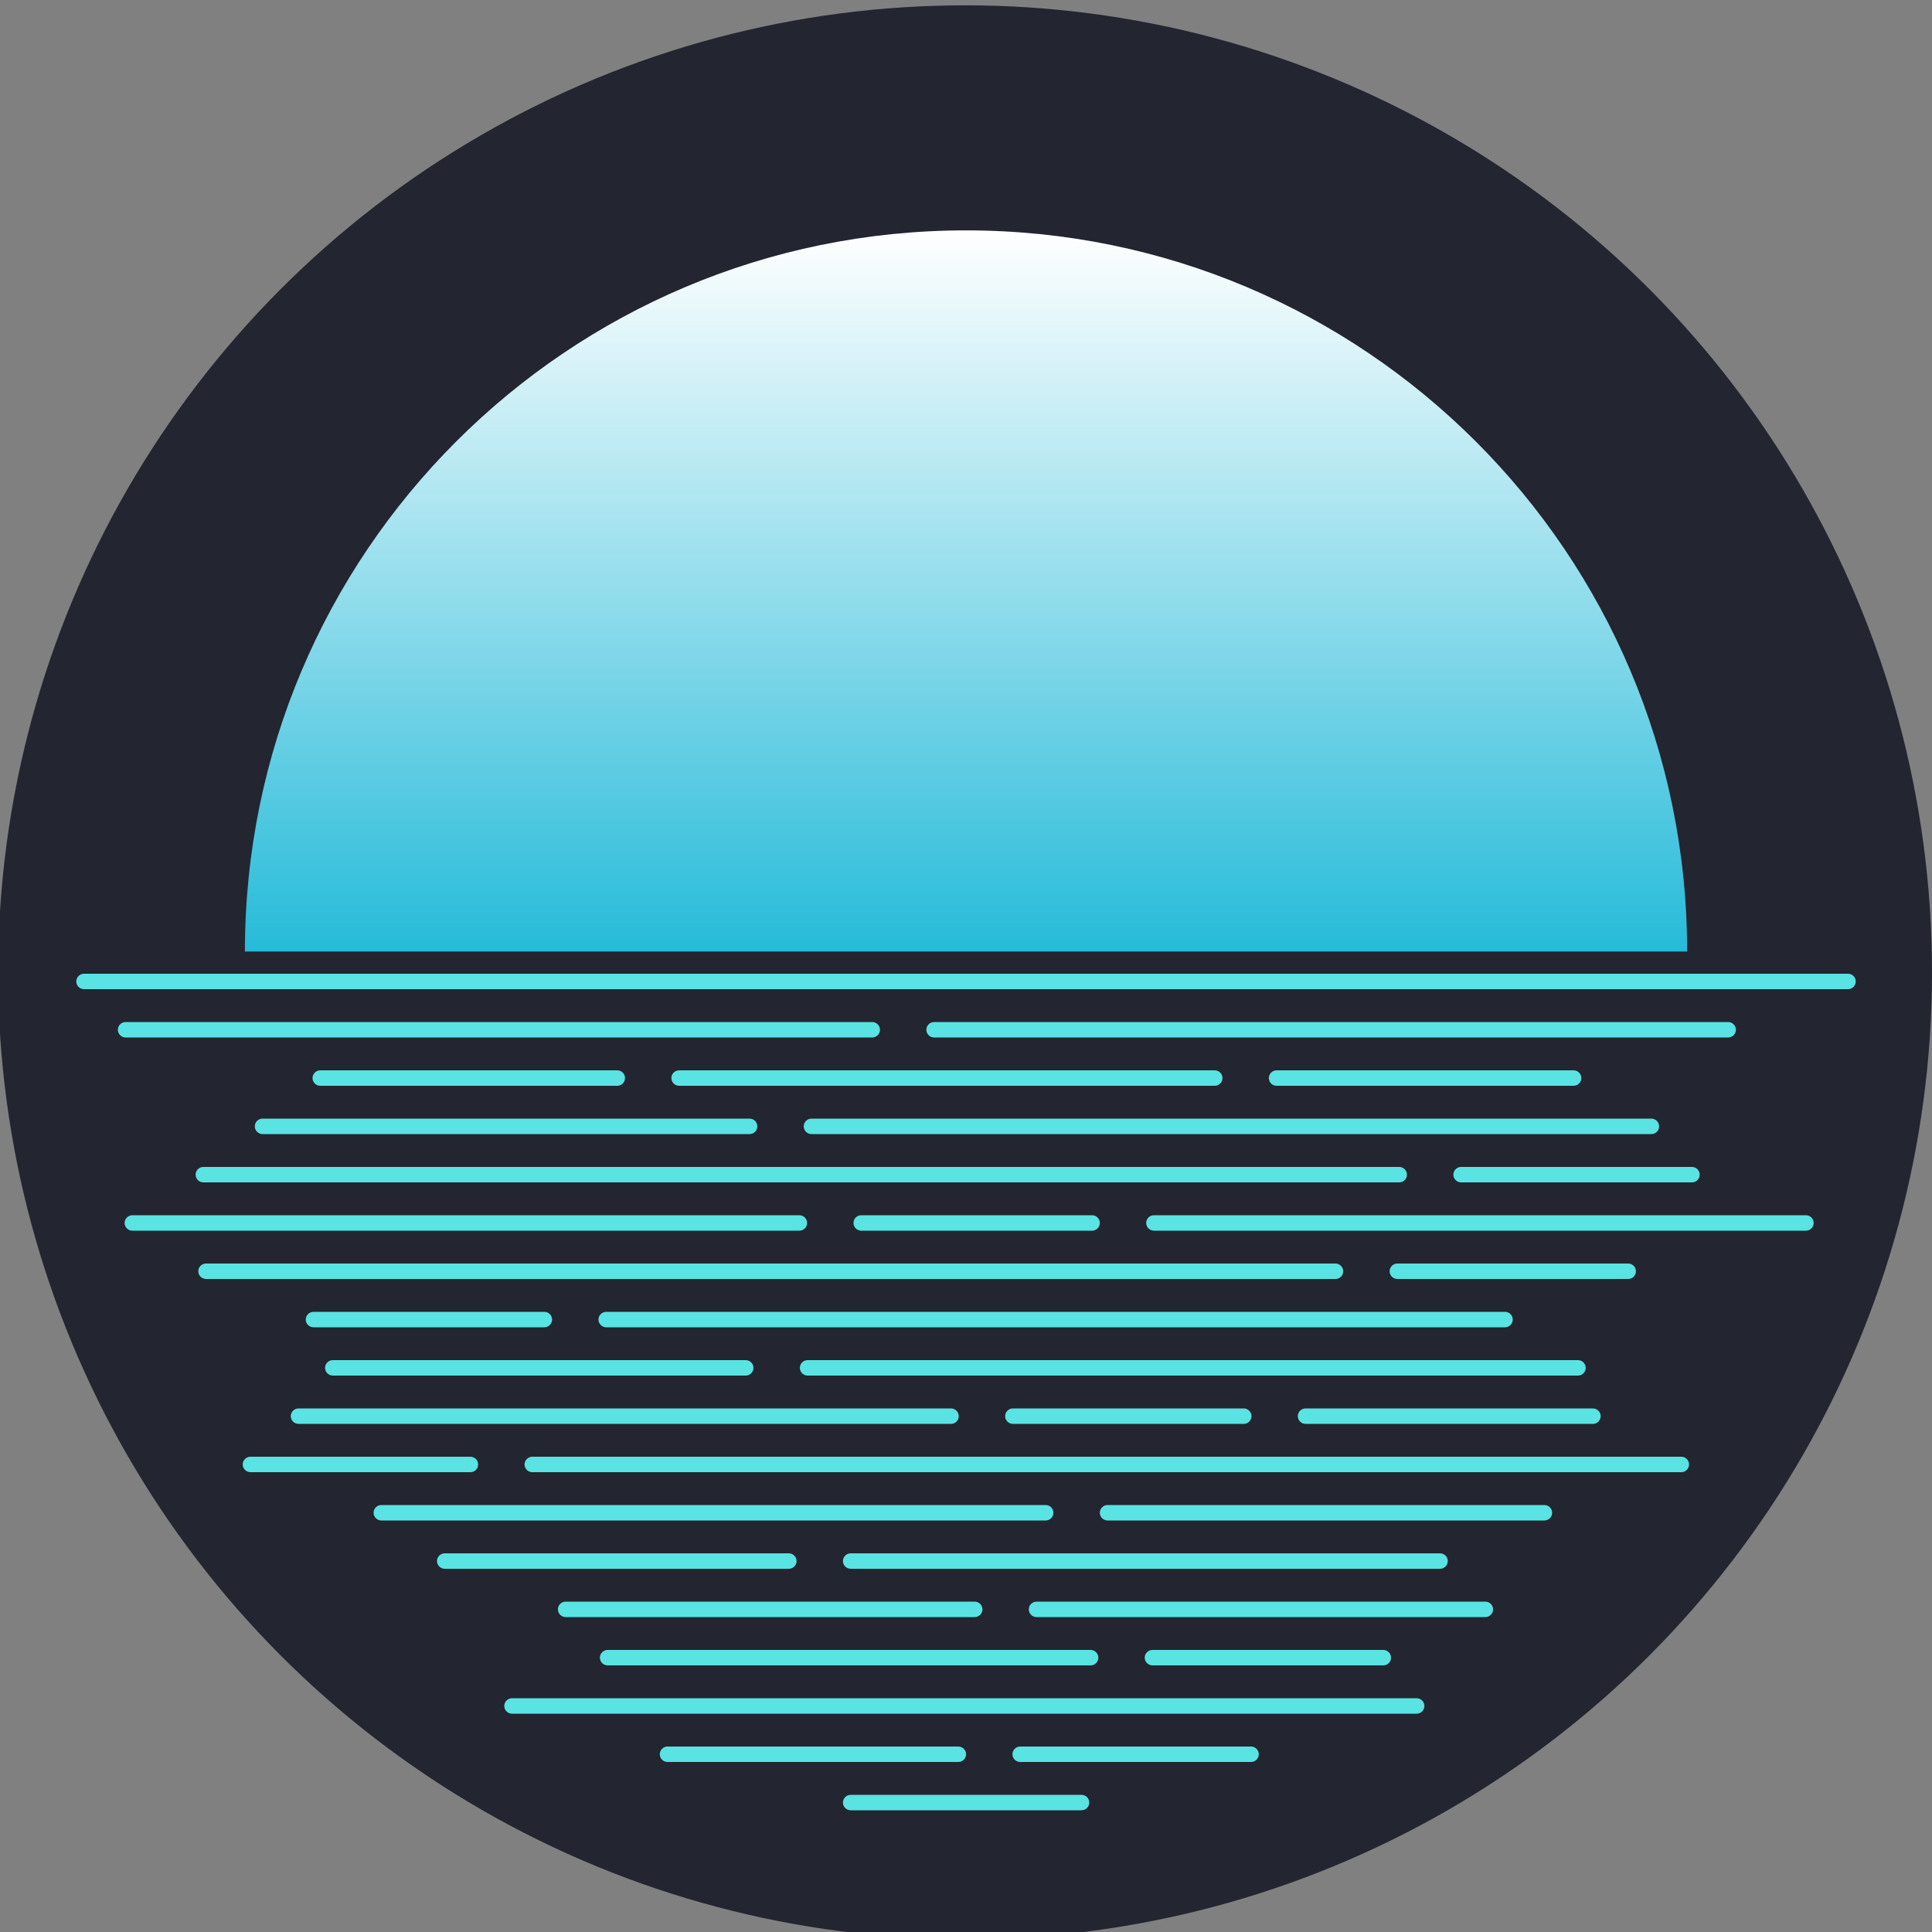 <?xml version="1.0" encoding="utf-8"?>
<!-- Generator: Adobe Illustrator 23.0.1, SVG Export Plug-In . SVG Version: 6.00 Build 0)  -->
<svg version="1.1" xmlns="http://www.w3.org/2000/svg" xmlns:xlink="http://www.w3.org/1999/xlink" x="0px" y="0px"
	 viewBox="0 0 500 500" style="enable-background:new 0 0 500 500;" xml:space="preserve">
<rect x="0" y="0" width="500" height="500" fill="#808080" stroke="none"/>
<style type="text/css">
	.st0{display:none;}
	.st1{display:inline;fill:#1C1E26;stroke:#1C1E26;stroke-miterlimit:10;}
	.st2{fill:#232530;}
	.st3{display:none;fill:#FFFFFF;}
	.st4{fill:url(#_x28_back_x29__1_);}
	.st5{display:inline;fill:url(#SVGID_1_);}
	.st6{display:none;fill:url(#Moon__x28_back_x29__1_);}
	.st7{fill:url(#Moon_2_);}
	.st8{display:none;fill:url(#Inner_Ring__x28_back_x29__1_);}
	.st9{display:none;fill:url(#Inner_Ring_2_);}
	.st10{display:none;fill:#232530;}
	.st11{display:none;fill:#1C1E26;stroke:#1C1E26;stroke-miterlimit:10;}
	.st12{fill:#59E3E3;}
</style>
<g id="Layer_1">
</g>
<g id="Square_Back" class="st0">
	<rect class="st1" width="500.05" height="500.05"/>
</g>
<g id="Circle_Back">
	<circle class="st2" cx="249.75" cy="251.63" r="250.25"/>
</g>
<g id="Moon_Full">
	<path class="st3" d="M480.26,248.25c0,127.17-103.09,230.26-230.26,230.26S19.74,375.42,19.74,248.25H480.26z"/>
	<path class="st3" d="M480.26,246.25c0-127.17-103.09-230.26-230.26-230.26S19.74,119.08,19.74,246.25H480.26z"/>
	<g id="Outer_Ring" class="st0">
		<radialGradient id="_x28_back_x29__1_" cx="250" cy="246.25" r="230.263" gradientUnits="userSpaceOnUse">
			<stop  offset="0" style="stop-color:#F075B7"/>
			<stop  offset="0.389" style="stop-color:#EE74B6;stop-opacity:0.611"/>
			<stop  offset="0.53" style="stop-color:#E772B1;stop-opacity:0.47"/>
			<stop  offset="0.63" style="stop-color:#DC6DA9;stop-opacity:0.37"/>
			<stop  offset="0.711" style="stop-color:#CB669E;stop-opacity:0.289"/>
			<stop  offset="0.78" style="stop-color:#B55E90;stop-opacity:0.22"/>
			<stop  offset="0.841" style="stop-color:#99537E;stop-opacity:0.159"/>
			<stop  offset="0.896" style="stop-color:#794769;stop-opacity:0.103"/>
			<stop  offset="0.948" style="stop-color:#533850;stop-opacity:0.052"/>
			<stop  offset="0.993" style="stop-color:#2A2835;stop-opacity:7.121146e-03"/>
			<stop  offset="1" style="stop-color:#232530;stop-opacity:0"/>
		</radialGradient>
		<circle id="_x28_back_x29_" class="st4" cx="250" cy="246.25" r="230.26"/>
		<radialGradient id="SVGID_1_" cx="250" cy="246.25" r="230.263" gradientUnits="userSpaceOnUse">
			<stop  offset="0" style="stop-color:#F075B7"/>
			<stop  offset="0.389" style="stop-color:#EE74B6;stop-opacity:0.611"/>
			<stop  offset="0.53" style="stop-color:#E772B1;stop-opacity:0.47"/>
			<stop  offset="0.63" style="stop-color:#DC6DA9;stop-opacity:0.37"/>
			<stop  offset="0.711" style="stop-color:#CB669E;stop-opacity:0.289"/>
			<stop  offset="0.78" style="stop-color:#B55E90;stop-opacity:0.22"/>
			<stop  offset="0.841" style="stop-color:#99537E;stop-opacity:0.159"/>
			<stop  offset="0.896" style="stop-color:#794769;stop-opacity:0.103"/>
			<stop  offset="0.948" style="stop-color:#533850;stop-opacity:0.052"/>
			<stop  offset="0.993" style="stop-color:#2A2835;stop-opacity:7.121146e-03"/>
			<stop  offset="1" style="stop-color:#232530;stop-opacity:0"/>
		</radialGradient>
		<path class="st5" d="M19.74,246.25C19.74,119.08,122.83,15.99,250,15.99s230.26,103.09,230.26,230.26S377.17,476.51,250,476.51
			S19.74,373.42,19.74,246.25"/>
	</g>
	<linearGradient id="Moon__x28_back_x29__1_" gradientUnits="userSpaceOnUse" x1="250" y1="59.625" x2="250" y2="246.25">
		<stop  offset="0" style="stop-color:#FFFFFF"/>
		<stop  offset="1" style="stop-color:#26BBD9"/>
	</linearGradient>
	<path id="Moon__x28_back_x29_" class="st6" d="M436.63,246.25c0-103.07-83.55-186.63-186.63-186.63S63.38,143.18,63.38,246.25
		H436.63z"/>
	<linearGradient id="Moon_2_" gradientUnits="userSpaceOnUse" x1="250" y1="59.625" x2="250" y2="246.25">
		<stop  offset="0" style="stop-color:#FFFFFF"/>
		<stop  offset="1" style="stop-color:#26BBD9"/>
	</linearGradient>
	<path id="Moon_1_" class="st7" d="M436.63,246.25c0-103.07-83.55-186.63-186.63-186.63S63.38,143.18,63.38,246.25H436.63z"/>
	<radialGradient id="Inner_Ring__x28_back_x29__1_" cx="250" cy="246.25" r="186.625" gradientUnits="userSpaceOnUse">
		<stop  offset="0" style="stop-color:#FFFFFF;stop-opacity:0"/>
		<stop  offset="0.423" style="stop-color:#FEFDFF;stop-opacity:0.423"/>
		<stop  offset="0.575" style="stop-color:#FAF6FD;stop-opacity:0.575"/>
		<stop  offset="0.684" style="stop-color:#F4EBFA;stop-opacity:0.684"/>
		<stop  offset="0.771" style="stop-color:#EBDAF5;stop-opacity:0.771"/>
		<stop  offset="0.847" style="stop-color:#E0C4EF;stop-opacity:0.847"/>
		<stop  offset="0.913" style="stop-color:#D2A8E8;stop-opacity:0.913"/>
		<stop  offset="0.972" style="stop-color:#C189E0;stop-opacity:0.972"/>
		<stop  offset="1" style="stop-color:#B877DB"/>
	</radialGradient>
	<circle id="Inner_Ring__x28_back_x29_" class="st8" cx="250" cy="246.25" r="186.63"/>
	<radialGradient id="Inner_Ring_2_" cx="250" cy="246.25" r="186.625" gradientUnits="userSpaceOnUse">
		<stop  offset="0" style="stop-color:#FFFFFF;stop-opacity:0"/>
		<stop  offset="0.423" style="stop-color:#FEFDFF;stop-opacity:0.423"/>
		<stop  offset="0.575" style="stop-color:#FAF6FD;stop-opacity:0.575"/>
		<stop  offset="0.684" style="stop-color:#F4EBFA;stop-opacity:0.684"/>
		<stop  offset="0.771" style="stop-color:#EBDAF5;stop-opacity:0.771"/>
		<stop  offset="0.847" style="stop-color:#E0C4EF;stop-opacity:0.847"/>
		<stop  offset="0.913" style="stop-color:#D2A8E8;stop-opacity:0.913"/>
		<stop  offset="0.972" style="stop-color:#C189E0;stop-opacity:0.972"/>
		<stop  offset="1" style="stop-color:#B877DB"/>
	</radialGradient>
	<path id="Inner_Ring_1_" class="st9" d="M63.38,246.25c0-103.07,83.55-186.63,186.63-186.63s186.63,83.55,186.63,186.63
		S353.07,432.88,250,432.88S63.38,349.32,63.38,246.25"/>
</g>
<g id="Water">
	<path id="Blocker_Round_1_" class="st10" d="M500.27,246.25c0,138.21-112.04,250.25-250.25,250.25S-0.23,384.46-0.23,246.25H500.27
		z"/>
	<rect id="Blocker" y="246.25" class="st11" width="500" height="253.8"/>
	<path id="Guide" class="st3" d="M480.26,246.25c0,127.17-103.09,230.26-230.26,230.26S19.74,373.42,19.74,246.25H480.26z"/>
	<g id="Streams">
		<g id="Layer_7">
			<path class="st12" d="M478.26,256H21.74c-1.1,0-2-0.9-2-2l0,0c0-1.1,0.9-2,2-2h456.53c1.1,0,2,0.9,2,2l0,0
				C480.26,255.1,479.36,256,478.26,256z"/>
			<path class="st12" d="M225.74,268.5H32.5c-1.1,0-2-0.9-2-2l0,0c0-1.1,0.9-2,2-2h193.24c1.1,0,2,0.9,2,2l0,0
				C227.74,267.6,226.84,268.5,225.74,268.5z"/>
			<path class="st12" d="M447.25,268.5H241.74c-1.1,0-2-0.9-2-2l0,0c0-1.1,0.9-2,2-2h205.51c1.1,0,2,0.9,2,2l0,0
				C449.25,267.6,448.35,268.5,447.25,268.5z"/>
			<path class="st12" d="M437.88,306h-59.75c-1.1,0-2-0.9-2-2l0,0c0-1.1,0.9-2,2-2h59.75c1.1,0,2,0.9,2,2l0,0
				C439.88,305.1,438.98,306,437.88,306z"/>
			<path class="st12" d="M362.13,306H52.62c-1.1,0-2-0.9-2-2l0,0c0-1.1,0.9-2,2-2h309.5c1.1,0,2,0.9,2,2l0,0
				C364.13,305.1,363.23,306,362.13,306z"/>
			<path class="st12" d="M467.38,318.5H298.63c-1.1,0-2-0.9-2-2l0,0c0-1.1,0.9-2,2-2h168.75c1.1,0,2,0.9,2,2l0,0
				C469.38,317.6,468.48,318.5,467.38,318.5z"/>
			<path class="st12" d="M282.63,318.5h-59.75c-1.1,0-2-0.9-2-2l0,0c0-1.1,0.9-2,2-2h59.75c1.1,0,2,0.9,2,2l0,0
				C284.63,317.6,283.73,318.5,282.63,318.5z"/>
			<path class="st12" d="M206.88,318.5H34.25c-1.1,0-2-0.9-2-2l0,0c0-1.1,0.9-2,2-2h172.63c1.1,0,2,0.9,2,2l0,0
				C208.88,317.6,207.98,318.5,206.88,318.5z"/>
			<path class="st12" d="M421.38,331h-59.75c-1.1,0-2-0.9-2-2l0,0c0-1.1,0.9-2,2-2h59.75c1.1,0,2,0.9,2,2l0,0
				C423.38,330.1,422.48,331,421.38,331z"/>
			<path class="st12" d="M345.63,331H53.31c-1.1,0-2-0.9-2-2l0,0c0-1.1,0.9-2,2-2h292.31c1.1,0,2,0.9,2,2l0,0
				C347.63,330.1,346.73,331,345.63,331z"/>
			<path class="st12" d="M389.5,343.5H156.88c-1.1,0-2-0.9-2-2l0,0c0-1.1,0.9-2,2-2H389.5c1.1,0,2,0.9,2,2l0,0
				C391.5,342.6,390.6,343.5,389.5,343.5z"/>
			<path class="st12" d="M140.88,343.5H81.13c-1.1,0-2-0.9-2-2l0,0c0-1.1,0.9-2,2-2h59.75c1.1,0,2,0.9,2,2l0,0
				C142.88,342.6,141.98,343.5,140.88,343.5z"/>
			<path class="st12" d="M408.38,356H209c-1.1,0-2-0.9-2-2l0,0c0-1.1,0.9-2,2-2h199.38c1.1,0,2,0.9,2,2l0,0
				C410.38,355.1,409.48,356,408.38,356z"/>
			<path class="st12" d="M193,356H86.13c-1.1,0-2-0.9-2-2l0,0c0-1.1,0.9-2,2-2H193c1.1,0,2,0.9,2,2l0,0C195,355.1,194.1,356,193,356
				z"/>
			<path class="st12" d="M412.25,368.5h-74.38c-1.1,0-2-0.9-2-2l0,0c0-1.1,0.9-2,2-2h74.38c1.1,0,2,0.9,2,2l0,0
				C414.25,367.6,413.35,368.5,412.25,368.5z"/>
			<path class="st12" d="M246.13,368.5H77.25c-1.1,0-2-0.9-2-2l0,0c0-1.1,0.9-2,2-2h168.88c1.1,0,2,0.9,2,2l0,0
				C248.13,367.6,247.23,368.5,246.13,368.5z"/>
			<path class="st12" d="M321.88,368.5h-59.75c-1.1,0-2-0.9-2-2l0,0c0-1.1,0.9-2,2-2h59.75c1.1,0,2,0.9,2,2l0,0
				C323.88,367.6,322.98,368.5,321.88,368.5z"/>
			<path class="st12" d="M435.13,381H137.75c-1.1,0-2-0.9-2-2l0,0c0-1.1,0.9-2,2-2h297.38c1.1,0,2,0.9,2,2l0,0
				C437.13,380.1,436.23,381,435.13,381z"/>
			<path class="st12" d="M121.75,381H64.81c-1.1,0-2-0.9-2-2l0,0c0-1.1,0.9-2,2-2h56.94c1.1,0,2,0.9,2,2l0,0
				C123.75,380.1,122.85,381,121.75,381z"/>
			<path class="st12" d="M399.69,393.5H286.63c-1.1,0-2-0.9-2-2l0,0c0-1.1,0.9-2,2-2h113.06c1.1,0,2,0.9,2,2l0,0
				C401.69,392.6,400.79,393.5,399.69,393.5z"/>
			<path class="st12" d="M270.63,393.5H98.68c-1.1,0-2-0.9-2-2l0,0c0-1.1,0.9-2,2-2h171.94c1.1,0,2,0.9,2,2l0,0
				C272.63,392.6,271.73,393.5,270.63,393.5z"/>
			<path class="st12" d="M372.69,406H220.15c-1.1,0-2-0.9-2-2l0,0c0-1.1,0.9-2,2-2h152.54c1.1,0,2,0.9,2,2l0,0
				C374.69,405.1,373.79,406,372.69,406z"/>
			<path class="st12" d="M204.15,406h-89.06c-1.1,0-2-0.9-2-2l0,0c0-1.1,0.9-2,2-2h89.06c1.1,0,2,0.9,2,2l0,0
				C206.15,405.1,205.25,406,204.15,406z"/>
			<path class="st12" d="M384.41,418.5H268.25c-1.1,0-2-0.9-2-2l0,0c0-1.1,0.9-2,2-2h116.16c1.1,0,2,0.9,2,2l0,0
				C386.41,417.6,385.51,418.5,384.41,418.5z"/>
			<path class="st12" d="M252.25,418.5H146.38c-1.1,0-2-0.9-2-2l0,0c0-1.1,0.9-2,2-2h105.88c1.1,0,2,0.9,2,2l0,0
				C254.25,417.6,253.35,418.5,252.25,418.5z"/>
			<path class="st12" d="M358,431h-59.75c-1.1,0-2-0.9-2-2l0,0c0-1.1,0.9-2,2-2H358c1.1,0,2,0.9,2,2l0,0
				C360,430.1,359.1,431,358,431z"/>
			<path class="st12" d="M282.25,431h-125c-1.1,0-2-0.9-2-2l0,0c0-1.1,0.9-2,2-2h125c1.1,0,2,0.9,2,2l0,0
				C284.25,430.1,283.35,431,282.25,431z"/>
			<path class="st12" d="M366.63,443.5H132.5c-1.1,0-2-0.9-2-2v0c0-1.1,0.9-2,2-2h234.13c1.1,0,2,0.9,2,2v0
				C368.63,442.6,367.73,443.5,366.63,443.5z"/>
			<path class="st12" d="M323.77,456h-59.75c-1.1,0-2-0.9-2-2v0c0-1.1,0.9-2,2-2h59.75c1.1,0,2,0.9,2,2v0
				C325.77,455.1,324.87,456,323.77,456z"/>
			<path class="st12" d="M248.02,456h-75.27c-1.1,0-2-0.9-2-2v0c0-1.1,0.9-2,2-2h75.27c1.1,0,2,0.9,2,2v0
				C250.02,455.1,249.12,456,248.02,456z"/>
			<path class="st12" d="M279.9,468.5h-59.75c-1.1,0-2-0.9-2-2l0,0c0-1.1,0.9-2,2-2h59.75c1.1,0,2,0.9,2,2l0,0
				C281.9,467.6,281,468.5,279.9,468.5z"/>
			<path class="st12" d="M407.25,281h-76.88c-1.1,0-2-0.9-2-2l0,0c0-1.1,0.9-2,2-2h76.88c1.1,0,2,0.9,2,2l0,0
				C409.25,280.1,408.35,281,407.25,281z"/>
			<path class="st12" d="M159.75,281H82.88c-1.1,0-2-0.9-2-2l0,0c0-1.1,0.9-2,2-2h76.88c1.1,0,2,0.9,2,2l0,0
				C161.75,280.1,160.85,281,159.75,281z"/>
			<path class="st12" d="M314.38,281H175.75c-1.1,0-2-0.9-2-2l0,0c0-1.1,0.9-2,2-2h138.63c1.1,0,2,0.9,2,2l0,0
				C316.38,280.1,315.48,281,314.38,281z"/>
			<path class="st12" d="M427.38,293.5H210c-1.1,0-2-0.9-2-2l0,0c0-1.1,0.9-2,2-2h217.38c1.1,0,2,0.9,2,2l0,0
				C429.38,292.6,428.48,293.5,427.38,293.5z"/>
			<path class="st12" d="M194,293.5H67.94c-1.1,0-2-0.9-2-2l0,0c0-1.1,0.9-2,2-2H194c1.1,0,2,0.9,2,2l0,0
				C196,292.6,195.1,293.5,194,293.5z"/>
		</g>
	</g>
</g>
</svg>

